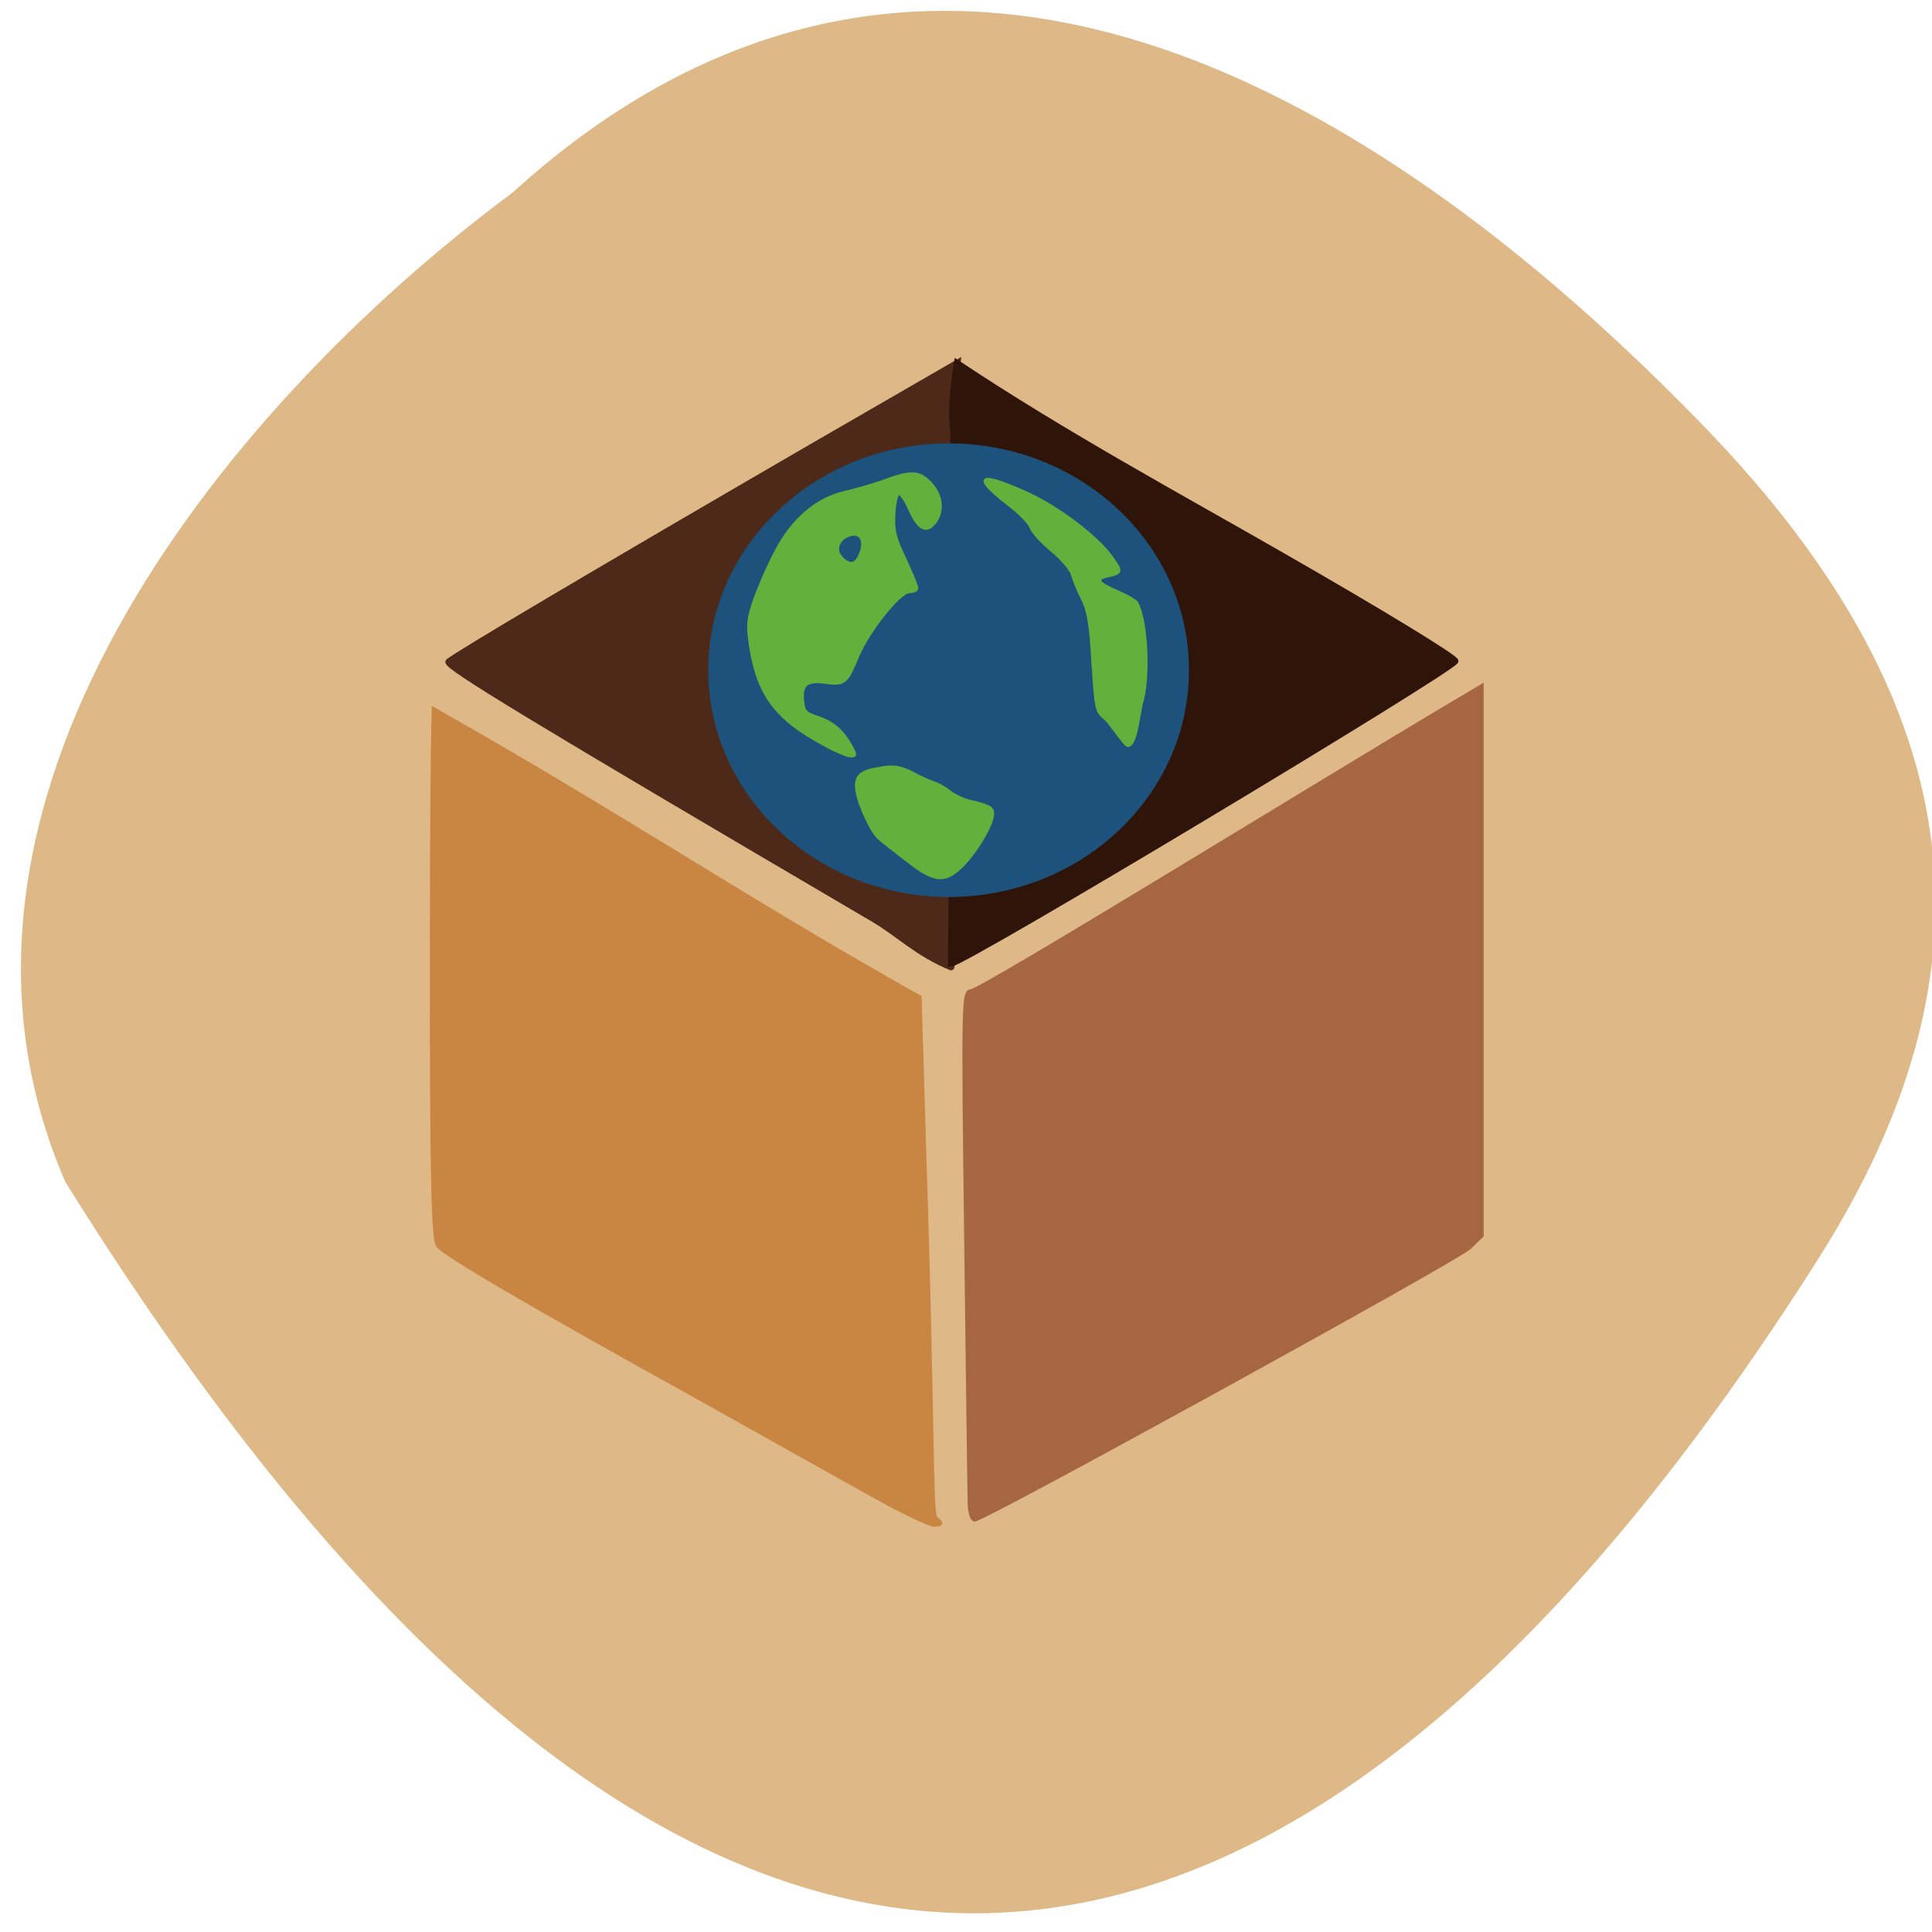 <svg xmlns="http://www.w3.org/2000/svg" viewBox="0 0 16 16"><path d="m 4.246 1.594 c 3.359 -3.051 7.04 -0.977 9.859 1.93 c 2.297 2.371 2.43 4.566 0.957 6.895 c -4 6.316 -8.938 8.332 -14.52 -0.629 c -1.352 -3.109 1.273 -6.391 3.703 -8.195" fill="#deb886"/><g transform="scale(0.062)"><path d="m 129.63 201.25 c -0.063 -0.938 -0.25 -17.5 -0.5 -36.875 c -0.375 -30.12 -0.313 -31.875 0.563 -31.875 c 1.375 0 48.31 -28.938 64.13 -38.31 l 4 -2.375 v 73.19 l -1.625 1.563 c -1.5 1.5 -64.813 36.31 -66 36.31 c -0.25 0 -0.5 -0.75 -0.563 -1.625" fill="#a66642" stroke="#a66642" stroke-width="0.712"/><path d="m 116.13 199.38 c -4.125 -2.313 -14.12 -7.875 -22.12 -12.375 c -23.375 -12.938 -34.563 -19.5 -35.438 -20.688 c -0.625 -0.875 -0.813 -9.375 -0.813 -37 c 0 -19.688 0.125 -30.25 0.25 -34.438 c 24.688 13.938 41.563 25.375 64.75 38.38 l 1 33.13 c 0.813 29.438 0.5 36.06 1.25 36.563 c 0.688 0.5 0.688 0.625 -0.25 0.625 c -0.625 0 -4.5 -1.875 -8.625 -4.188" fill="#c88642" stroke="#c88642" stroke-width="0.692"/><path d="m 116.5 122.69 c -45.25 -26.563 -57.12 -33.75 -56.625 -34.31 c 0.625 -0.688 19.938 -12.12 48.38 -28.625 l 19.688 -11.375 l -0.5 4.25 c -0.25 2.438 -0.125 5.25 0.313 6.5 c -1.313 22.438 0.375 31.5 0.813 51.813 c -1.688 0.688 -1.688 0.75 -1.188 9.438 c 0.25 4.813 -0.188 8.875 -0.313 8.875 c -4.688 -1.938 -7 -4.5 -10.563 -6.563" fill="#4d2919" stroke="#4d2919" stroke-width="0.75"/><path d="m 127.31 57.38 c -0.375 -2.938 0.063 -6.125 0.5 -8.938 c 14.438 9.625 30.31 18.19 43.563 25.813 c 12.875 7.375 23.25 13.688 23.06 14.06 c -0.813 1.438 -65.75 40.44 -67.44 40.44 c 0.313 -34.12 0.438 -29.813 0.313 -71.37" fill="#2f140a" stroke="#2f140a" stroke-width="0.757"/></g><path d="m 141.65 86.42 c 0 10.308 -8.956 18.665 -20 18.665 c -11.04 0 -20.04 -8.358 -20.04 -18.665 c 0 -10.308 8.996 -18.665 20.04 -18.665 c 11.04 0 20 8.358 20 18.665" transform="matrix(0.097 0 0 0.098 -3.942 -2.919)" fill="#1c527c" stroke="#1c527c"/><g fill="#63b03d" stroke="#63b03d" transform="scale(0.062)"><path d="m 110 99.38 c -6.313 -3.375 -8.688 -6.625 -9.688 -12.875 c -0.438 -2.938 -0.438 -3.563 0.438 -6.188 c 0.563 -1.625 1.813 -4.563 2.875 -6.563 c 2.25 -4.375 5.563 -7.188 9.438 -8 c 1.313 -0.313 3.75 -1 5.438 -1.625 c 3.438 -1.25 4.563 -1.125 6.188 0.938 c 1.125 1.5 1.188 3.438 0.125 4.75 c -1.125 1.375 -2.125 0.813 -3.313 -1.875 c -0.563 -1.25 -1.25 -2.188 -1.5 -2.063 c -0.25 0.063 -0.563 1.313 -0.625 2.813 c -0.125 2.25 0.125 3.125 1.5 6.06 c 0.875 1.875 1.563 3.563 1.563 3.813 c 0 0.25 -0.438 0.438 -1 0.438 c -1.313 0 -5.563 5.375 -6.938 8.75 c -1.438 3.438 -1.688 3.688 -4.188 3.375 c -2.563 -0.375 -3.375 0.25 -3.125 2.563 c 0.125 1.313 0.375 1.625 1.938 2.125 c 2.063 0.688 3.25 1.688 4.438 3.688 c 0.75 1.375 0.75 1.438 0 1.438 c -0.438 -0.063 -2.063 -0.688 -3.563 -1.563 m 4.75 -24.938 c 1.063 -2 0.375 -3.563 -1.313 -3 c -1.5 0.5 -2.063 1.938 -1.125 3 c 1 1.125 1.875 1.125 2.438 0" stroke-width="0.455"/><path d="m 121.31 115 c -1.563 -1.188 -3.25 -2.5 -3.813 -3 c -1.125 -0.875 -3.063 -5.313 -3.063 -6.938 c -0.063 -1.5 0.75 -2.063 3.25 -2.438 c 1.688 -0.313 2.625 -0.125 4.125 0.625 c 1 0.563 2.375 1.188 3 1.375 c 0.563 0.188 1.563 0.75 2.125 1.25 c 0.625 0.438 1.75 1 2.625 1.188 c 2.625 0.625 3 0.813 3 1.688 c 0 1.375 -2.313 5.188 -4.125 6.938 c -2.25 2.188 -3.625 2.063 -7.125 -0.688" stroke-width="0.464"/><path d="m 147.69 96 c -1.25 -1 -1.25 -1.188 -1.688 -7.563 c -0.313 -5.375 -0.625 -6.938 -1.438 -8.563 c -0.563 -1.063 -1.125 -2.5 -1.313 -3.188 c -0.188 -0.625 -1.375 -2.063 -2.75 -3.188 c -1.375 -1.125 -2.563 -2.5 -2.75 -3 c -0.125 -0.563 -1.563 -2.063 -3.25 -3.313 c -4.688 -3.688 -3.625 -4.125 2.75 -1.25 c 4 1.813 9.125 5.688 11.06 8.313 c 1.563 2.125 1.563 2.25 -0.5 2.688 c -1.625 0.375 -1.188 1 1.438 2.125 c 1.188 0.5 2.25 1.125 2.5 1.375 c 1.313 2 1.75 9.563 0.813 13.06 c -0.563 2 -0.813 6.06 -1.938 6.06 c -0.313 0 -2.25 -2.938 -2.938 -3.563" stroke-width="0.448"/></g></svg>